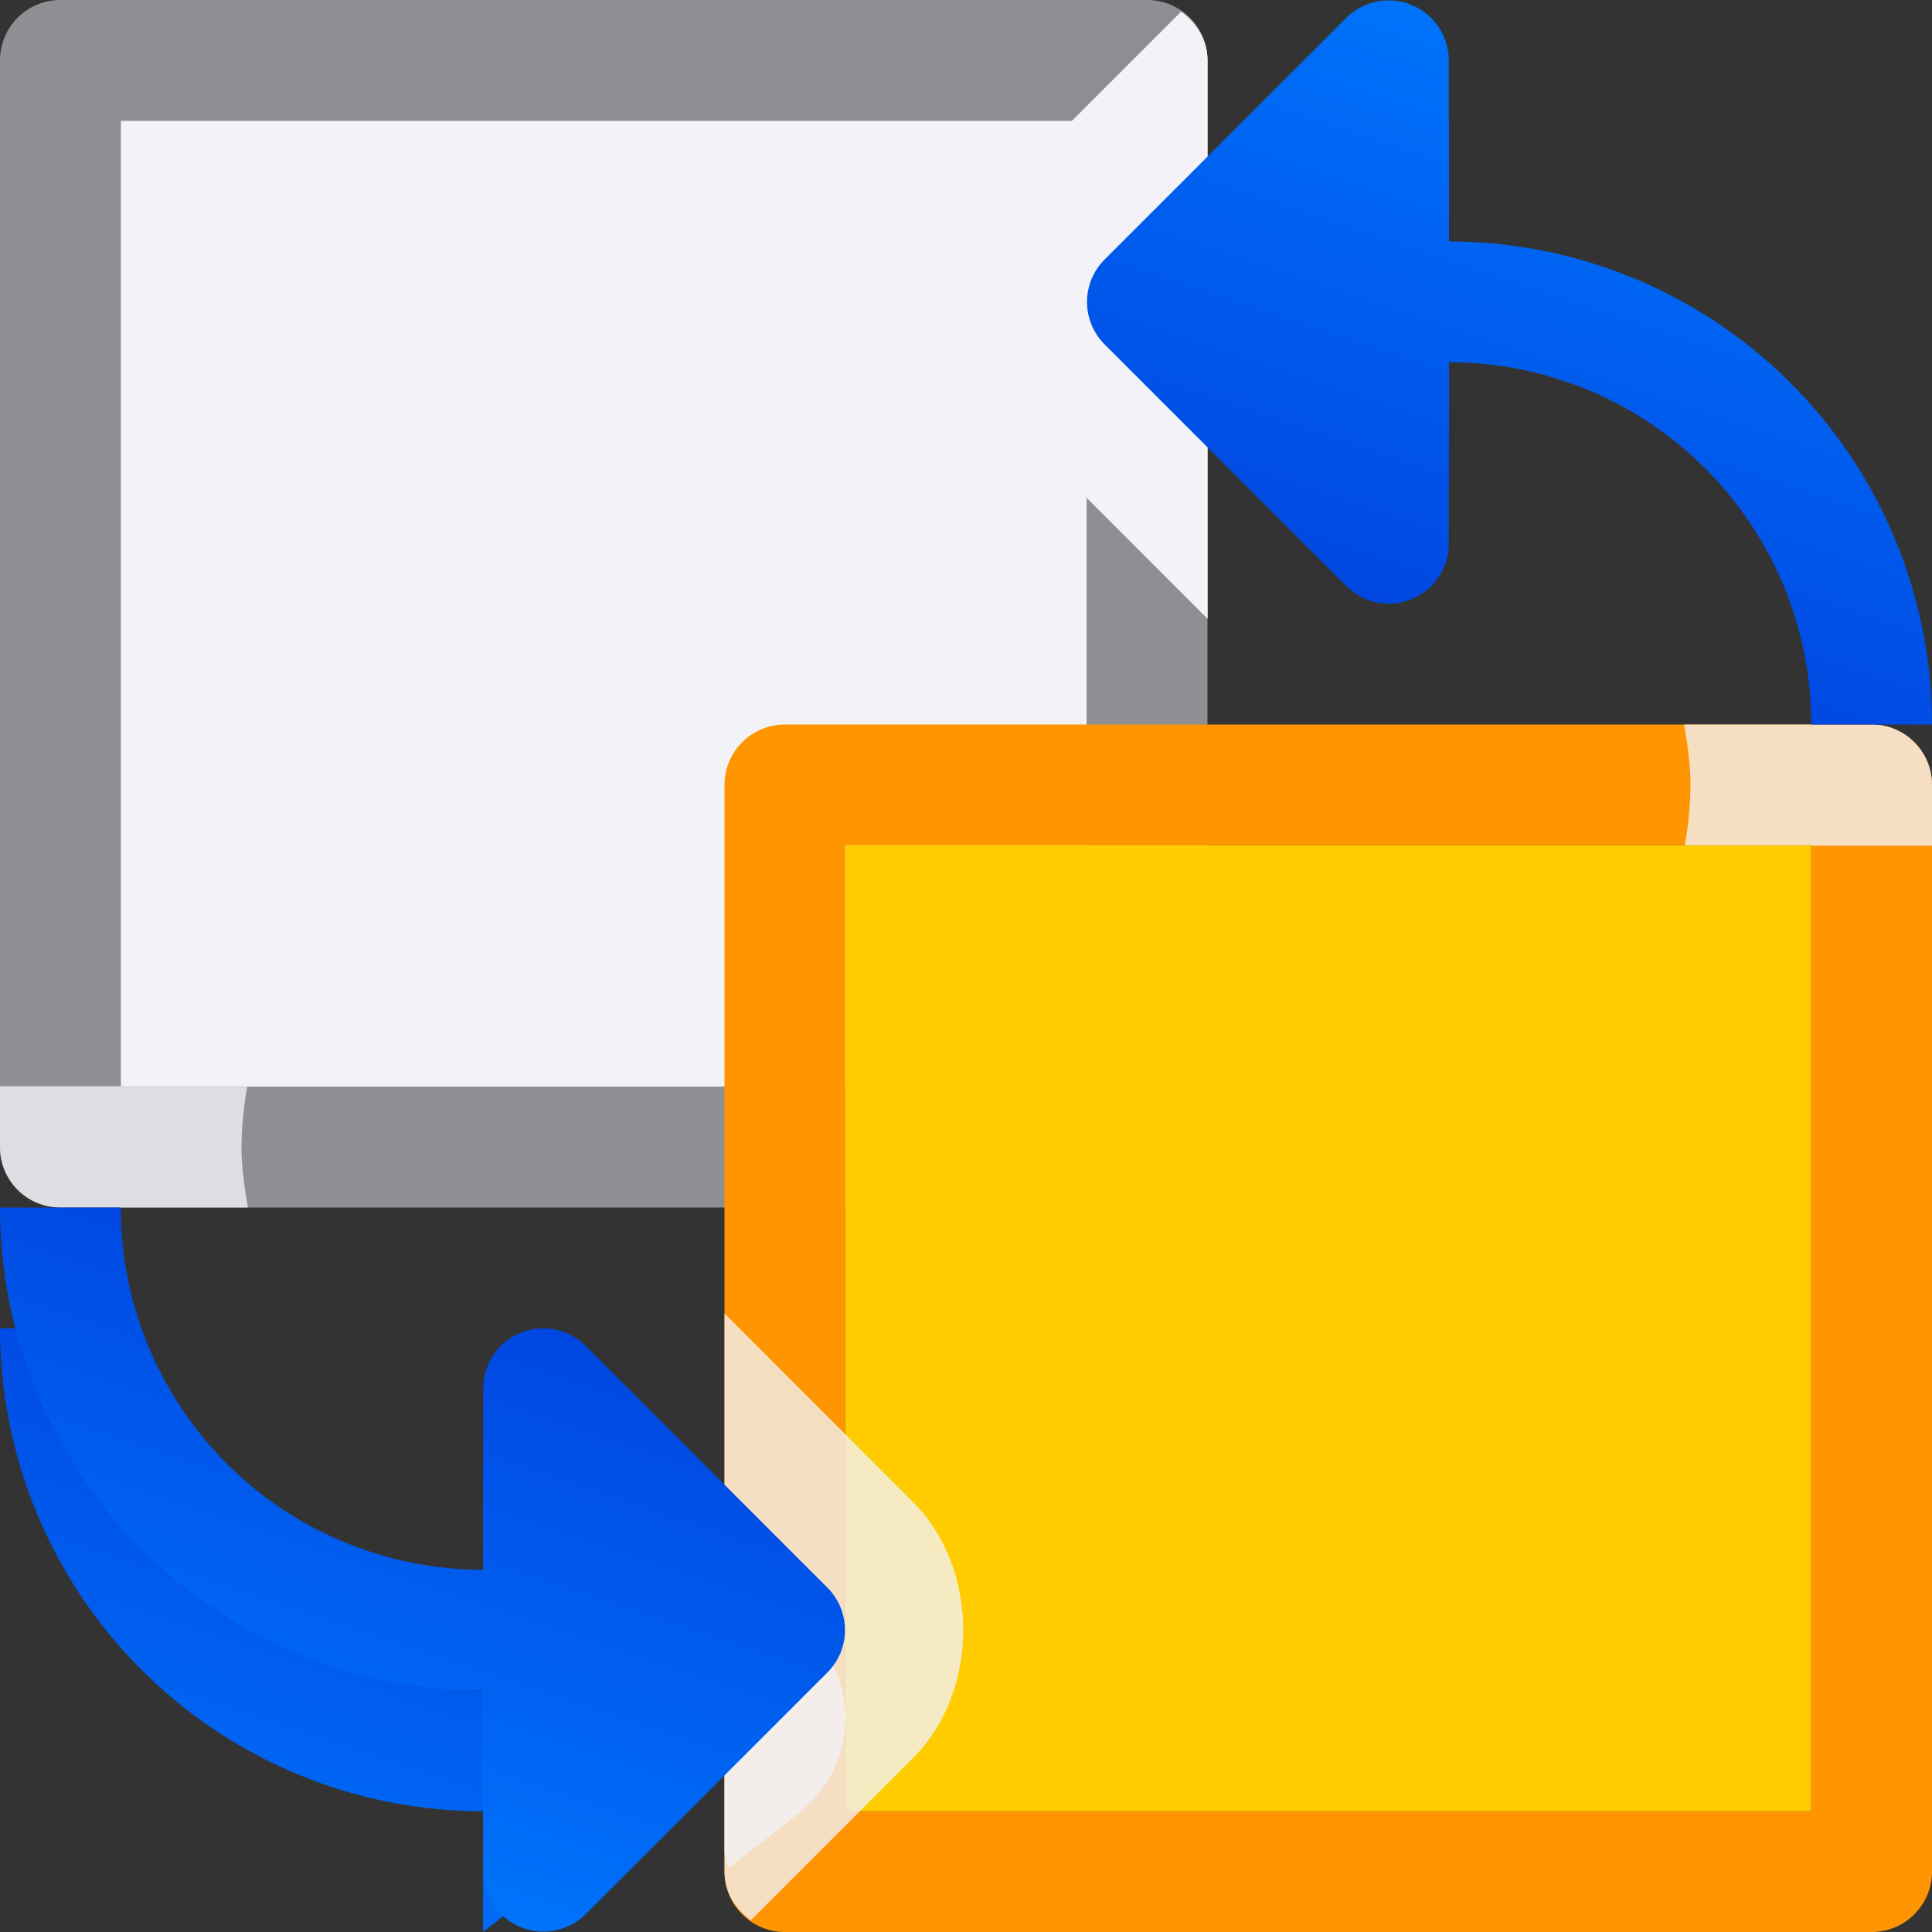 <svg viewBox="0 0 16 16" xmlns="http://www.w3.org/2000/svg" xmlns:xlink="http://www.w3.org/1999/xlink"><rect x="0" y="0" width="16" height="16" fill="#333333" stroke="none"/><linearGradient id="a" gradientTransform="matrix(-1 0 0 -1 16 23)" gradientUnits="userSpaceOnUse" x1="18" x2="20" xlink:href="#e" y1="14" y2="8"/><linearGradient id="b" gradientTransform="translate(0 -6)" gradientUnits="userSpaceOnUse" x1="18" x2="20" xlink:href="#e" y1="14" y2="8"/><linearGradient id="c" gradientTransform="matrix(-1 0 0 -1 16 22)" gradientUnits="userSpaceOnUse" x1="18" x2="20" xlink:href="#e" y1="14" y2="8"/><linearGradient id="d" gradientUnits="userSpaceOnUse" x1=".996" x2="1" y1="7" y2="15"><stop offset="0" stop-color="#f2f2f7"/><stop offset="1" stop-color="#f2f2f7"/></linearGradient><linearGradient id="e" gradientTransform="translate(0 -7)" gradientUnits="userSpaceOnUse" x1="18" x2="20" y1="14" y2="8"><stop offset="0" stop-color="#0040dd"/><stop offset="1" stop-color="#007aff"/></linearGradient>





     /&amp;amp;amp;amp;gt;
 <g transform="matrix(1 0 0 -1 0 16)"><path d="m.5 6c-.277 0-.5.223-.5.5v9c0 .277.223.5.5.5h9c.277 0 .5-.223.5-.5v-9c0-.277-.223-.5-.5-.5zm.5 1h8v8h-8z" fill="#8e8e93"/><path d="m1 7h8v8h-8z" fill="url(#d)"/><path d="m6.5 0c-.276 0-.5.224-.5.5v4.5 4.5c0.0.276.224.5.5.5h5.5 3.5c.276-0.0.5-.224.5-.5v-4.5-4.5c-0-.276-.224-.5-.5-.5h-6.5zm.5 1h8v8h-8z" fill="#ff9500"/><path d="m7 1h8v8h-8z" fill="#fc0"/><g fill="#f2f2f7"><path d="m6.033.527.586.461a1 1 0 0 1 -.039 1.6l-.58.412v-2.305c0-.06.014-.115.033-.168z" fill-opacity=".784"/><path d="m9.781.098-1.342 1.342a1.004 1.004 0 0 0 -.002 0c-.555.556-.555 1.565 0 2.121a1.004 1.004 0 0 0 .002 0l1.561 1.562v-4.623c0-.17-.09-.312-.219-.402z" transform="matrix(1 0 0 -1 0 16)"/></g></g><path d="m9.781.098-1.342 1.342c-.555.556-.555 1.565 0 2.121l1.561 1.562v-4.623c0-.082-.024-.156-.059-.225-.003-.006-.008-.01-.012-.016-.037-.066-.087-.119-.148-.162zm4.166 5.902c.028.165.053.33.053.5-.002.168-.017.335-.047.5h1.051l-.004.004h1v-.504c-0-.276-.224-.5-.5-.5z" fill="#f2f2f7" fill-opacity=".784"/><path d="m11.484.004a.497.497 0 0 0 -.336.145l-2 2a.497.497 0 0 0 0 .703l2 2a.497.497 0 0 0 .85-.352v-.502l.002.002v-1a3 3 0 0 1 3 3h1a4 4 0 0 0 -4-4v-1l-.002.002v-.502a.497.497 0 0 0 -.514-.496z" fill="url(#b)"/><path d="m4 16 2-1.578-2-1.422v1a3 3 0 0 1 -3-3h-1a4 4 0 0 0 4 4z" fill="url(#a)"/><path d="m0 8.996v.504c0 .277.223.5.5.5h1.553c-.028-.165-.053-.33-.053-.5.002-.168.017-.335.047-.5h-1.051l.004-.004zm6 1.881v.123 2 2.305.195c0.0.17.09.312.219.402l1.342-1.342c.555-.556.555-1.565 0-2.121z" fill="#f2f2f7" fill-opacity=".784"/><path d="m4.516 15.996a.497.497 0 0 0 .336-.145l2-2a.497.497 0 0 0 0-.703l-2-2a.497.497 0 0 0 -.85.352v.502l-.002-.002v1a3 3 0 0 1 -3-3h-1a4 4 0 0 0 4 4v1l.002-.002v.502a.497.497 0 0 0 .514.496z" fill="url(#c)"/></svg>